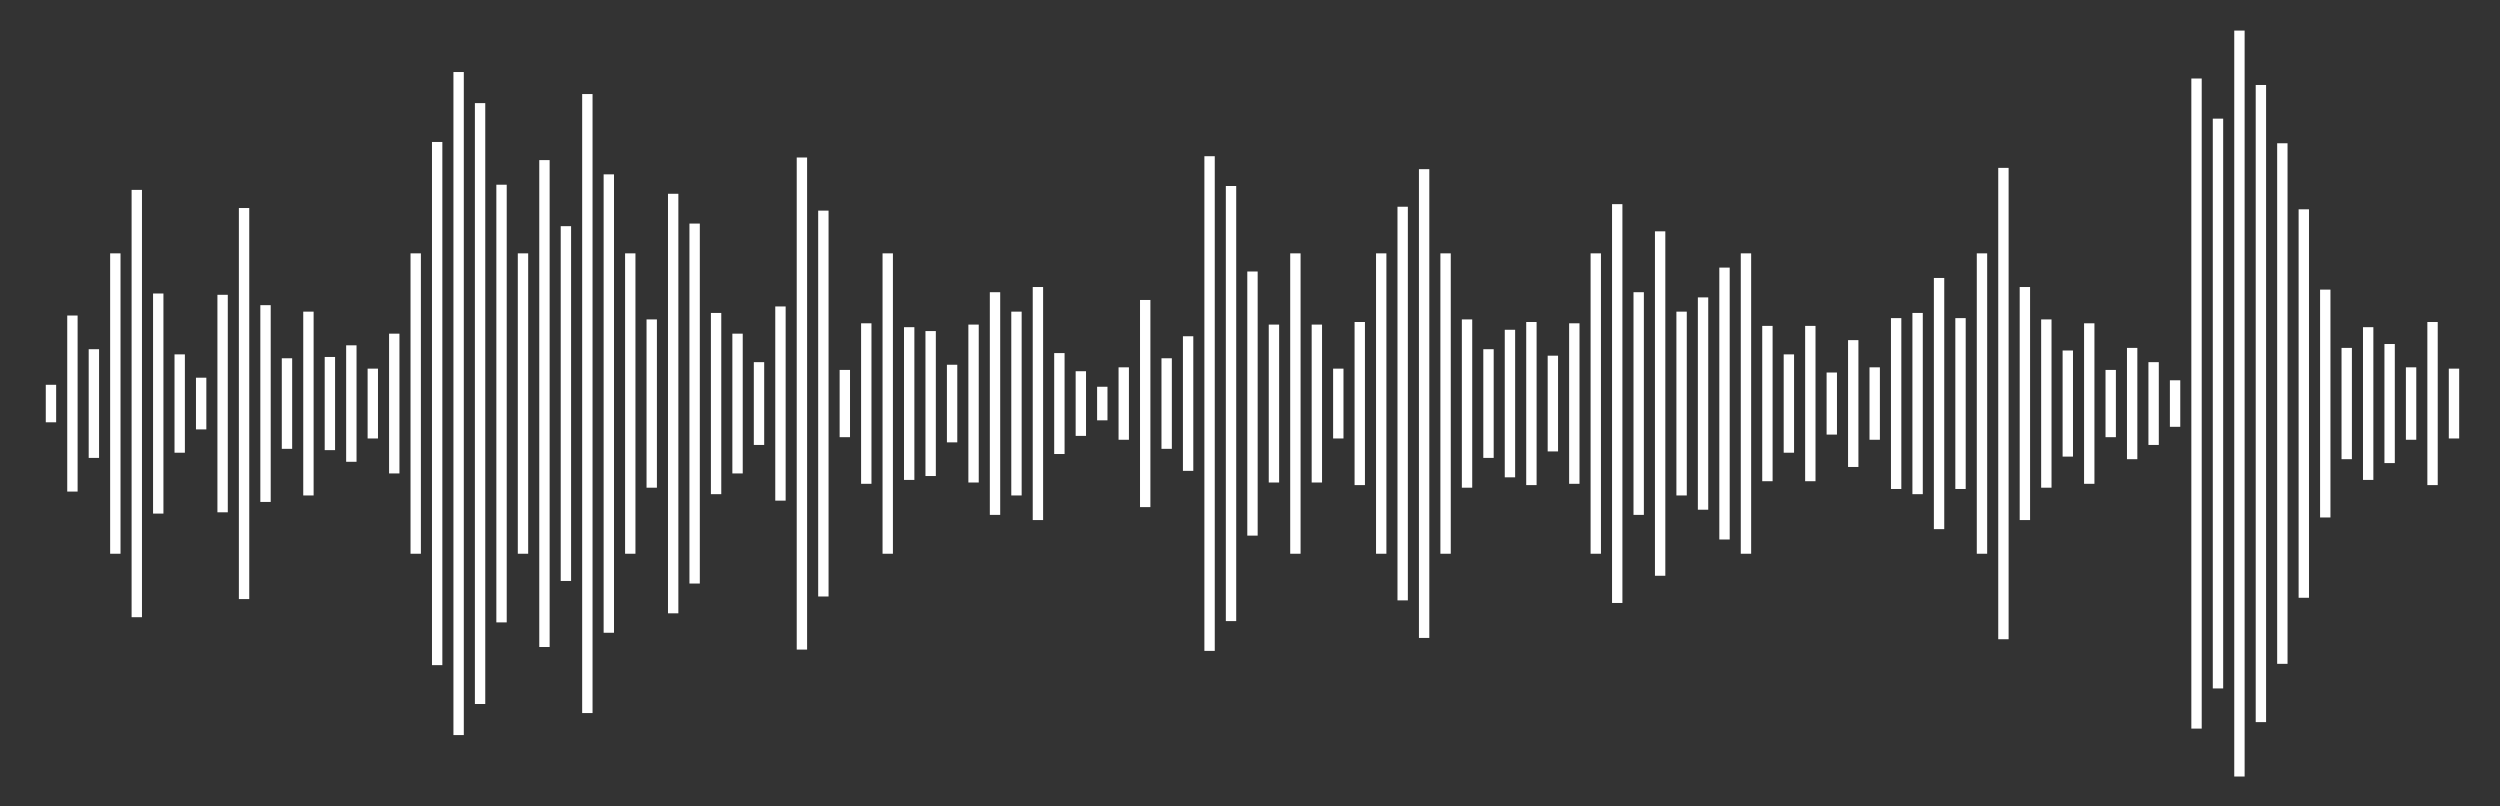 <?xml version="1.0" encoding="utf-8"?>
<!-- Generator: Adobe Illustrator 16.0.0, SVG Export Plug-In . SVG Version: 6.00 Build 0)  -->
<!DOCTYPE svg PUBLIC "-//W3C//DTD SVG 1.1//EN" "http://www.w3.org/Graphics/SVG/1.1/DTD/svg11.dtd">
<svg version="1.1"
	 id="Layer_1" xmlns:dc="http://purl.org/dc/elements/1.1/" xmlns:cc="http://creativecommons.org/ns#" xmlns:rdf="http://www.w3.org/1999/02/22-rdf-syntax-ns#" xmlns:svg="http://www.w3.org/2000/svg"
	 xmlns="http://www.w3.org/2000/svg" xmlns:xlink="http://www.w3.org/1999/xlink" x="0px" y="0px" width="595.279px" height="192px"
	 viewBox="0 250.445 595.279 192" enable-background="new 0 250.445 595.279 192" xml:space="preserve">
<rect x="0" y="250.445" width="595.279" height="192" fill="#333333" stroke="none"/>
<g transform="translate(0,-1002.362)">
	<rect x="10.901" y="1344.431" fill="#FFFFFF" width="2.469" height="8.93"/>
	<rect x="16.01" y="1327.937" fill="#FFFFFF" width="2.469" height="41.919"/>
	<rect x="21.118" y="1335.957" fill="#FFFFFF" width="2.469" height="25.882"/>
	<rect x="26.227" y="1313.134" fill="#FFFFFF" width="2.47" height="71.525"/>
	<rect x="31.336" y="1298.021" fill="#FFFFFF" width="2.469" height="101.749"/>
	<rect x="36.445" y="1322.693" fill="#FFFFFF" width="2.47" height="52.405"/>
	<rect x="41.554" y="1337.189" fill="#FFFFFF" width="2.469" height="23.414"/>
	<rect x="46.662" y="1342.742" fill="#FFFFFF" width="2.47" height="12.312"/>
	<rect x="51.772" y="1323.003" fill="#FFFFFF" width="2.469" height="51.788"/>
	<rect x="56.88" y="1302.341" fill="#FFFFFF" width="2.469" height="93.113"/>
	<rect x="61.99" y="1325.47" fill="#FFFFFF" width="2.469" height="46.854"/>
	<rect x="67.098" y="1338.116" fill="#FFFFFF" width="2.469" height="21.564"/>
	<rect x="72.207" y="1327.012" fill="#FFFFFF" width="2.469" height="43.77"/>
	<rect x="77.316" y="1337.806" fill="#FFFFFF" width="2.469" height="22.182"/>
	<rect x="82.424" y="1335.032" fill="#FFFFFF" width="2.47" height="27.732"/>
	<rect x="87.533" y="1340.583" fill="#FFFFFF" width="2.469" height="16.63"/>
	<rect x="92.642" y="1332.255" fill="#FFFFFF" width="2.47" height="33.284"/>
	<rect x="97.751" y="1313.134" fill="#FFFFFF" width="2.469" height="71.525"/>
	<rect x="102.86" y="1286.612" fill="#FFFFFF" width="2.469" height="124.571"/>
	<rect x="107.969" y="1269.958" fill="#FFFFFF" width="2.469" height="157.879"/>
	<rect x="113.077" y="1277.361" fill="#FFFFFF" width="2.469" height="143.075"/>
	<rect x="118.187" y="1296.79" fill="#FFFFFF" width="2.469" height="104.216"/>
	<rect x="123.295" y="1313.134" fill="#FFFFFF" width="2.469" height="71.525"/>
	<rect x="128.405" y="1290.929" fill="#FFFFFF" width="2.469" height="115.937"/>
	<rect x="133.513" y="1306.66" fill="#FFFFFF" width="2.469" height="84.479"/>
	<rect x="138.621" y="1275.201" fill="#FFFFFF" width="2.47" height="147.394"/>
	<rect x="143.731" y="1294.323" fill="#FFFFFF" width="2.469" height="109.151"/>
	<rect x="148.839" y="1313.134" fill="#FFFFFF" width="2.469" height="71.525"/>
	<rect x="153.948" y="1328.864" fill="#FFFFFF" width="2.469" height="40.069"/>
	<rect x="159.057" y="1298.949" fill="#FFFFFF" width="2.469" height="99.898"/>
	<rect x="164.166" y="1306.041" fill="#FFFFFF" width="2.469" height="85.713"/>
	<rect x="169.275" y="1327.322" fill="#FFFFFF" width="2.469" height="43.153"/>
	<rect x="174.384" y="1332.255" fill="#FFFFFF" width="2.469" height="33.284"/>
	<rect x="179.492" y="1339.041" fill="#FFFFFF" width="2.469" height="19.714"/>
	<rect x="184.601" y="1325.777" fill="#FFFFFF" width="2.47" height="46.237"/>
	<rect x="189.71" y="1290.31" fill="#FFFFFF" width="2.469" height="117.17"/>
	<rect x="194.819" y="1302.957" fill="#FFFFFF" width="2.47" height="91.881"/>
	<rect x="199.928" y="1340.891" fill="#FFFFFF" width="2.469" height="16.014"/>
	<rect x="210.146" y="1313.134" fill="#FFFFFF" width="2.469" height="71.525"/>
	<rect x="205.036" y="1329.789" fill="#FFFFFF" width="2.47" height="38.218"/>
	<rect x="220.364" y="1331.638" fill="#FFFFFF" width="2.469" height="34.518"/>
	<rect x="225.472" y="1339.658" fill="#FFFFFF" width="2.469" height="18.48"/>
	<rect x="215.254" y="1330.713" fill="#FFFFFF" width="2.469" height="36.368"/>
	<rect x="230.581" y="1330.096" fill="#FFFFFF" width="2.469" height="37.602"/>
	<rect x="235.69" y="1322.386" fill="#FFFFFF" width="2.469" height="53.021"/>
	<rect x="240.799" y="1327.012" fill="#FFFFFF" width="2.469" height="43.77"/>
	<rect x="245.907" y="1321.151" fill="#FFFFFF" width="2.469" height="55.489"/>
	<rect x="251.016" y="1336.881" fill="#FFFFFF" width="2.47" height="24.032"/>
	<rect x="256.125" y="1341.2" fill="#FFFFFF" width="2.469" height="15.396"/>
	<rect x="261.234" y="1344.898" fill="#FFFFFF" width="2.47" height="7.995"/>
	<rect x="266.343" y="1340.273" fill="#FFFFFF" width="2.469" height="17.246"/>
	<rect x="271.451" y="1324.235" fill="#FFFFFF" width="2.47" height="49.321"/>
	<rect x="281.669" y="1332.873" fill="#FFFFFF" width="2.469" height="32.05"/>
	<rect x="276.561" y="1338.116" fill="#FFFFFF" width="2.469" height="21.564"/>
	<rect x="291.887" y="1297.097" fill="#FFFFFF" width="2.469" height="103.6"/>
	<rect x="296.996" y="1317.453" fill="#FFFFFF" width="2.469" height="62.891"/>
	<rect x="286.779" y="1290.004" fill="#FFFFFF" width="2.469" height="117.786"/>
	<rect x="302.105" y="1330.096" fill="#FFFFFF" width="2.469" height="37.602"/>
	<rect x="307.213" y="1313.134" fill="#FFFFFF" width="2.469" height="71.525"/>
	<rect x="312.323" y="1330.096" fill="#FFFFFF" width="2.469" height="37.602"/>
	<rect x="317.431" y="1340.583" fill="#FFFFFF" width="2.469" height="16.63"/>
	<rect x="322.54" y="1329.479" fill="#FFFFFF" width="2.469" height="38.835"/>
	<rect x="327.649" y="1313.134" fill="#FFFFFF" width="2.469" height="71.525"/>
	<rect x="332.758" y="1302.033" fill="#FFFFFF" width="2.469" height="93.73"/>
	<rect x="337.866" y="1293.089" fill="#FFFFFF" width="2.469" height="111.618"/>
	<rect x="342.976" y="1313.134" fill="#FFFFFF" width="2.469" height="71.525"/>
	<rect x="353.193" y="1335.957" fill="#FFFFFF" width="2.47" height="25.882"/>
	<rect x="348.084" y="1328.864" fill="#FFFFFF" width="2.469" height="40.069"/>
	<rect x="363.41" y="1329.479" fill="#FFFFFF" width="2.47" height="38.835"/>
	<rect x="368.52" y="1337.499" fill="#FFFFFF" width="2.469" height="22.798"/>
	<rect x="358.302" y="1331.331" fill="#FFFFFF" width="2.469" height="35.134"/>
	<rect x="373.628" y="1329.789" fill="#FFFFFF" width="2.47" height="38.218"/>
	<rect x="378.738" y="1313.134" fill="#FFFFFF" width="2.469" height="71.525"/>
	<rect x="383.846" y="1301.416" fill="#FFFFFF" width="2.469" height="94.964"/>
	<rect x="388.955" y="1322.386" fill="#FFFFFF" width="2.469" height="53.021"/>
	<rect x="394.064" y="1307.891" fill="#FFFFFF" width="2.469" height="82.012"/>
	<rect x="399.172" y="1327.012" fill="#FFFFFF" width="2.47" height="43.77"/>
	<rect x="404.281" y="1323.621" fill="#FFFFFF" width="2.469" height="50.555"/>
	<rect x="409.39" y="1316.525" fill="#FFFFFF" width="2.47" height="64.741"/>
	<rect x="414.499" y="1313.134" fill="#FFFFFF" width="2.469" height="71.525"/>
	<rect x="424.717" y="1337.189" fill="#FFFFFF" width="2.469" height="23.414"/>
	<rect x="419.608" y="1330.406" fill="#FFFFFF" width="2.469" height="36.984"/>
	<rect x="434.935" y="1341.507" fill="#FFFFFF" width="2.469" height="14.78"/>
	<rect x="440.043" y="1333.797" fill="#FFFFFF" width="2.469" height="30.2"/>
	<rect x="429.825" y="1330.406" fill="#FFFFFF" width="2.469" height="36.984"/>
	<rect x="445.152" y="1340.273" fill="#FFFFFF" width="2.47" height="17.246"/>
	<rect x="450.261" y="1328.554" fill="#FFFFFF" width="2.469" height="40.686"/>
	<rect x="455.369" y="1327.322" fill="#FFFFFF" width="2.47" height="43.153"/>
	<rect x="460.479" y="1318.995" fill="#FFFFFF" width="2.469" height="59.807"/>
	<rect x="465.587" y="1328.554" fill="#FFFFFF" width="2.469" height="40.686"/>
	<rect x="470.697" y="1313.134" fill="#FFFFFF" width="2.469" height="71.525"/>
	<rect x="475.805" y="1292.781" fill="#FFFFFF" width="2.469" height="112.235"/>
	<rect x="480.913" y="1321.151" fill="#FFFFFF" width="2.47" height="55.489"/>
	<rect x="486.023" y="1328.864" fill="#FFFFFF" width="2.469" height="40.069"/>
	<rect x="496.24" y="1329.789" fill="#FFFFFF" width="2.469" height="38.218"/>
	<rect x="491.131" y="1336.264" fill="#FFFFFF" width="2.47" height="25.266"/>
	<rect x="506.458" y="1335.647" fill="#FFFFFF" width="2.469" height="26.499"/>
	<rect x="511.567" y="1339.041" fill="#FFFFFF" width="2.469" height="19.714"/>
	<rect x="501.349" y="1340.891" fill="#FFFFFF" width="2.469" height="16.014"/>
	<rect x="516.675" y="1343.356" fill="#FFFFFF" width="2.47" height="11.079"/>
	<rect x="521.784" y="1271.5" fill="#FFFFFF" width="2.469" height="154.795"/>
	<rect x="526.893" y="1281.058" fill="#FFFFFF" width="2.47" height="135.674"/>
	<rect x="532.002" y="1260.088" fill="#FFFFFF" width="2.469" height="177.617"/>
	<rect x="537.111" y="1273.042" fill="#FFFFFF" width="2.469" height="151.71"/>
	<rect x="542.22" y="1286.92" fill="#FFFFFF" width="2.469" height="123.954"/>
	<rect x="547.328" y="1302.647" fill="#FFFFFF" width="2.469" height="92.497"/>
	<rect x="552.438" y="1321.767" fill="#FFFFFF" width="2.469" height="54.256"/>
	<rect x="557.546" y="1335.647" fill="#FFFFFF" width="2.469" height="26.499"/>
	<rect x="567.764" y="1334.722" fill="#FFFFFF" width="2.469" height="28.35"/>
	<rect x="562.655" y="1330.713" fill="#FFFFFF" width="2.47" height="36.368"/>
	<rect x="577.982" y="1329.479" fill="#FFFFFF" width="2.469" height="38.835"/>
	<rect x="583.09" y="1340.583" fill="#FFFFFF" width="2.469" height="16.63"/>
	<rect x="572.872" y="1340.273" fill="#FFFFFF" width="2.47" height="17.246"/>
</g>
</svg>
